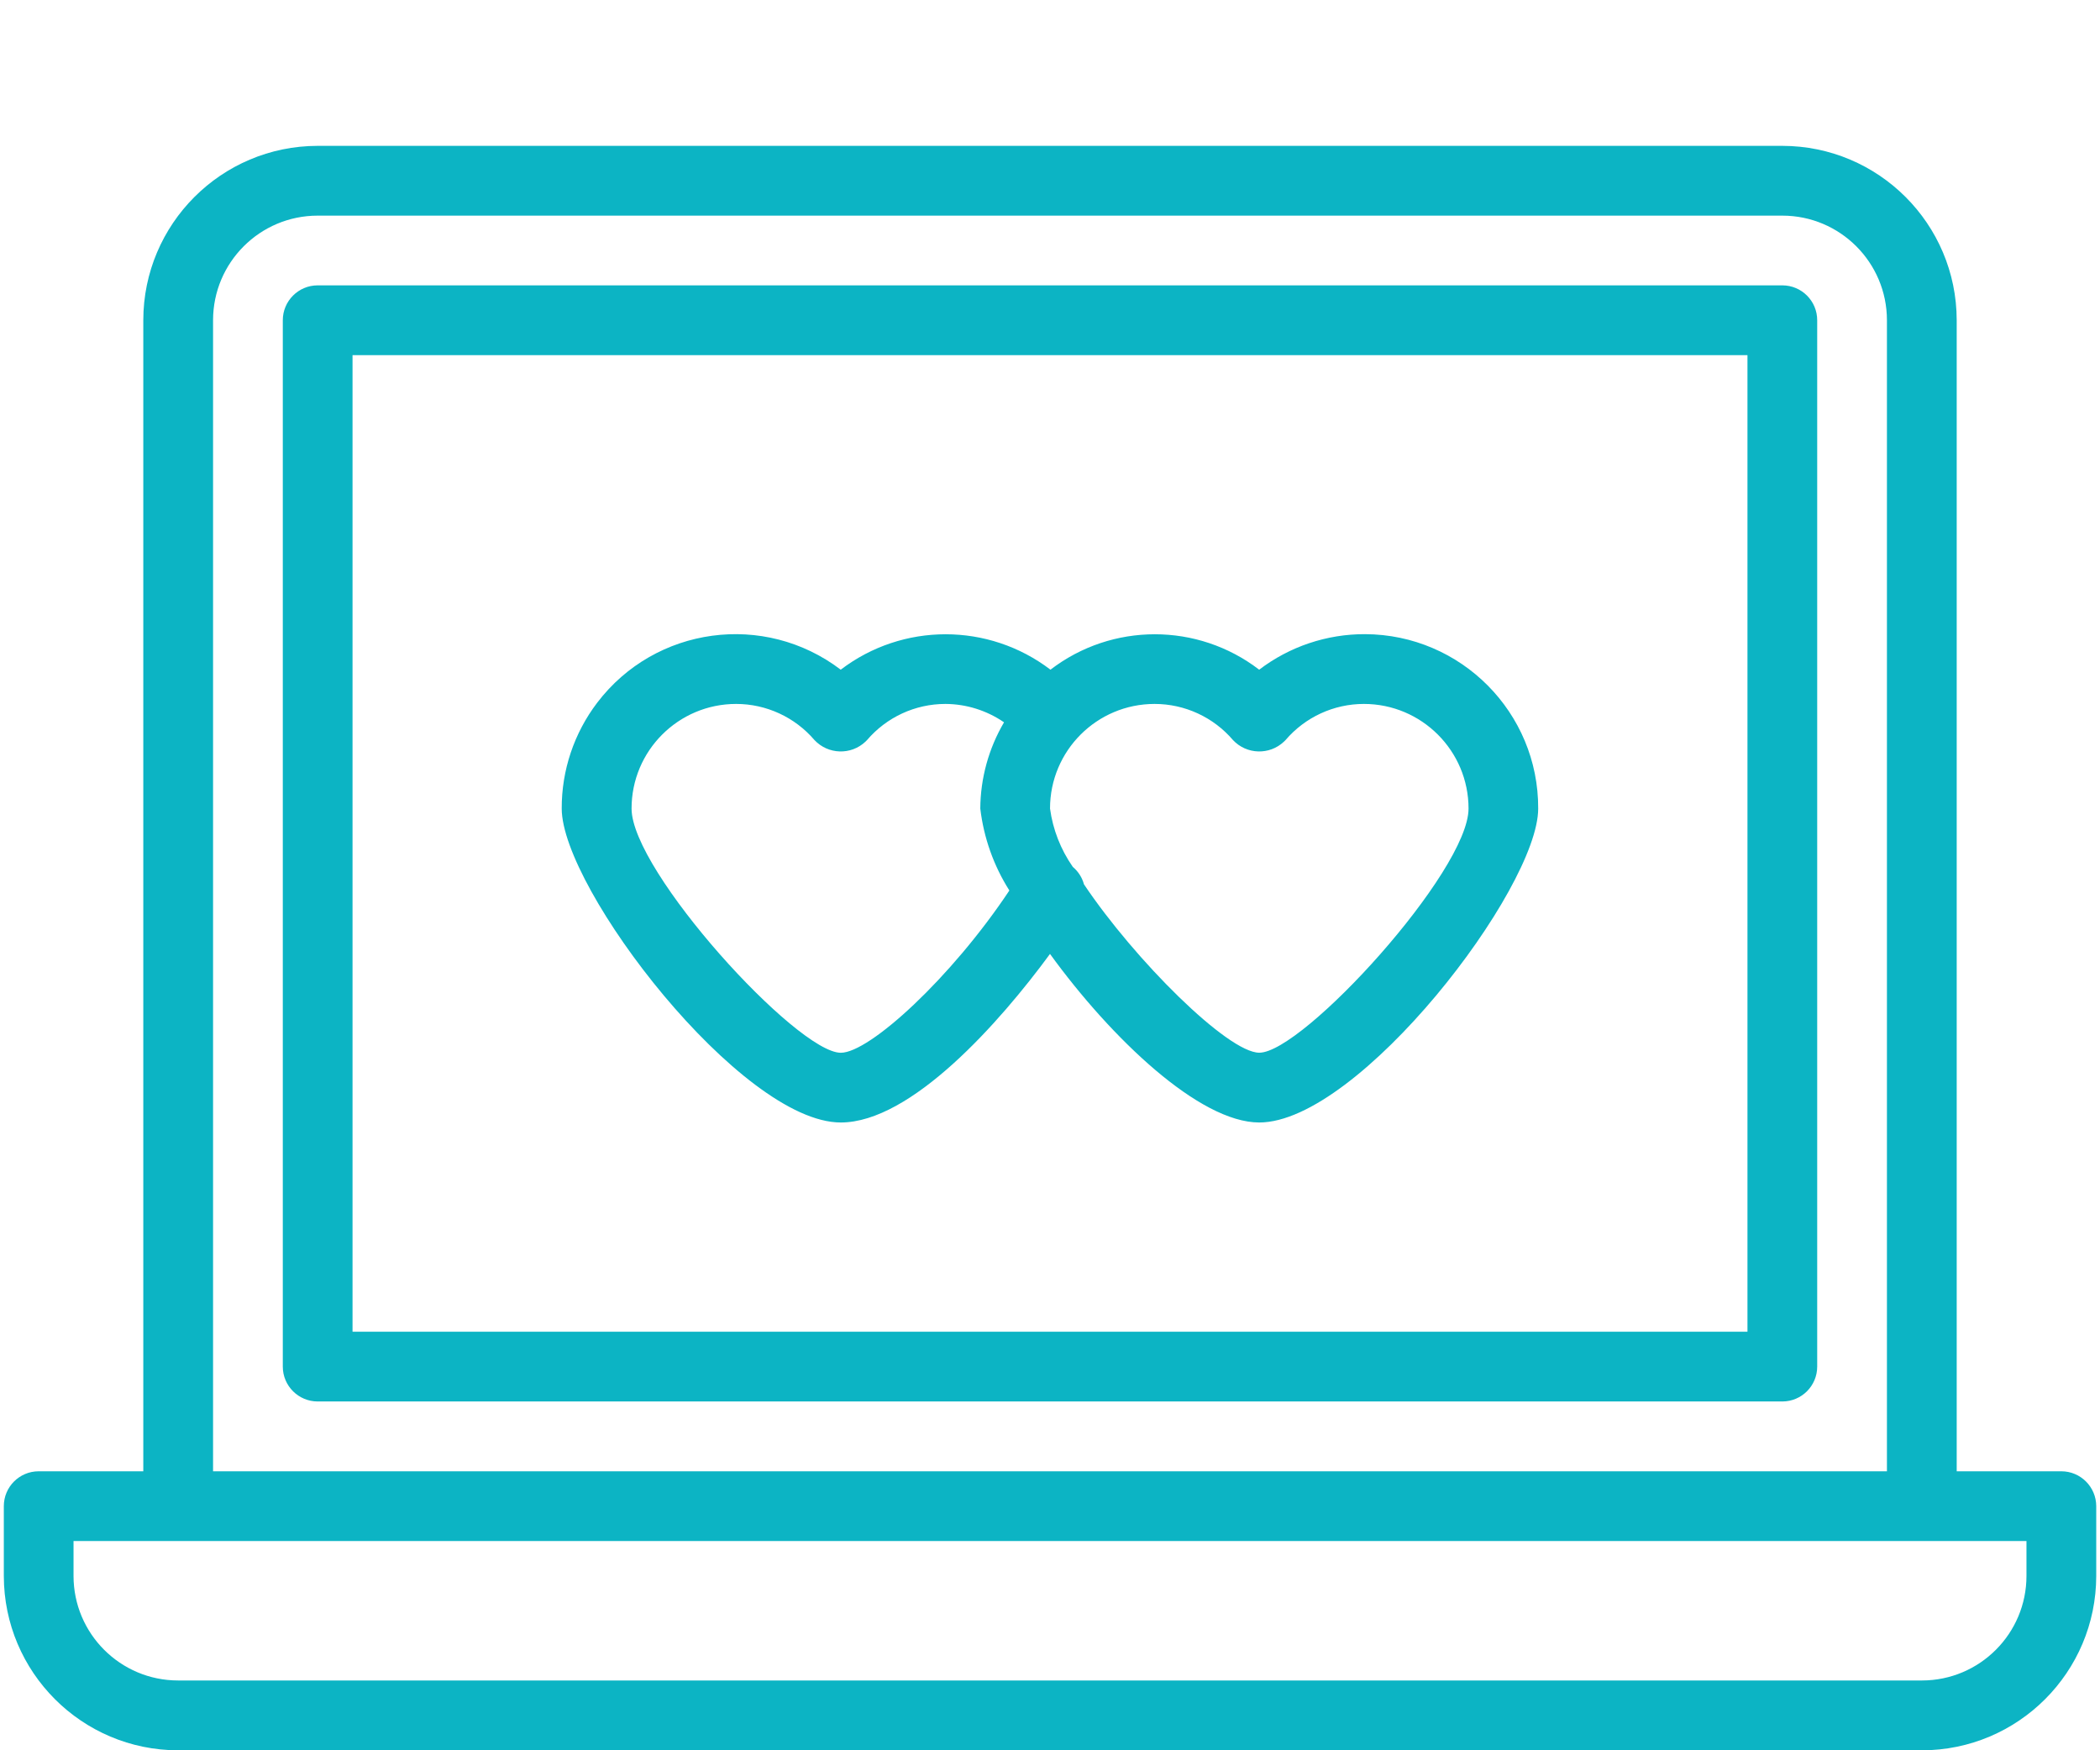 <svg version="1.1" id="Layer_1" xmlns="http://www.w3.org/2000/svg" xmlns:xlink="http://www.w3.org/1999/xlink" x="0px" y="0px" width="72px" height="60px" viewBox="-6 0 72 60" style="enable-background:new -6 0 72 60;" xml:space="preserve"><g><path style="fill:#0CB4C4;" d="M64.674,50.436h-3.587V10.979C61.084,7.678,58.409,5.003,55.107,5H4.892 c-3.301,0.003-5.976,2.678-5.979,5.979v39.457h-3.587c-0.66,0-1.195,0.535-1.195,1.195v2.391c0.003,3.302,2.678,5.977,5.978,5.979 h59.784c3.299-0.003,5.975-2.678,5.978-5.979v-2.391C65.869,50.971,65.334,50.436,64.674,50.436z M1.305,10.979 c0-1.98,1.606-3.587,3.587-3.587h50.217c1.979,0,3.586,1.606,3.586,3.587v39.457H1.305V10.979z M63.479,54.021 c0,1.979-1.605,3.586-3.586,3.586H0.108c-1.98,0-3.587-1.605-3.587-3.586v-1.195h66.958V54.021L63.479,54.021z"></path><path style="fill:#0CB4C4;" d="M55.107,9.782H4.892c-0.66,0-1.196,0.536-1.196,1.196v35.87c0,0.659,0.536,1.195,1.196,1.195h50.217 c0.66,0,1.195-0.536,1.195-1.195V10.979C56.305,10.318,55.77,9.782,55.107,9.782z M53.913,45.652H6.087V12.174h47.826V45.652z"></path><path style="fill:#0CB4C4;" d="M22.826,38.479c2.418,0,5.458-3.438,7.174-5.778c2.102,2.897,5.125,5.778,7.174,5.778 c3.416,0,9.564-8.012,9.564-10.761c0.014-3.29-2.646-5.966-5.934-5.979c-1.313-0.005-2.589,0.424-3.632,1.218 c-2.11-1.619-5.047-1.619-7.156,0c-2.124-1.619-5.068-1.619-7.191,0c-2.619-1.993-6.355-1.487-8.348,1.13 c-0.794,1.043-1.223,2.319-1.218,3.631C13.261,30.467,19.41,38.479,22.826,38.479z M33.587,24.131c1.034,0,2.017,0.454,2.688,1.24 c0.467,0.497,1.25,0.521,1.746,0.053c0.019-0.017,0.037-0.034,0.054-0.053c0.671-0.786,1.653-1.24,2.687-1.24 c1.98,0,3.588,1.606,3.588,3.587c0,2.151-5.676,8.369-7.175,8.369c-1.075,0-4.269-3.176-6.01-5.772 c-0.063-0.233-0.197-0.442-0.383-0.598c-0.415-0.595-0.684-1.28-0.781-1.999C30,25.737,31.605,24.131,33.587,24.131z M19.239,24.131c1.033,0,2.016,0.454,2.687,1.24c0.468,0.497,1.251,0.521,1.747,0.053c0.019-0.017,0.037-0.034,0.053-0.053 c0.671-0.786,1.653-1.24,2.688-1.24c0.718,0.003,1.418,0.224,2.01,0.63c-0.527,0.896-0.808,1.917-0.814,2.957 c0.118,0.999,0.458,1.958,0.997,2.808c-1.998,3.002-4.796,5.563-5.779,5.563c-1.499,0-7.174-6.218-7.174-8.369 C15.652,25.737,17.259,24.131,19.239,24.131z"></path></g></svg>